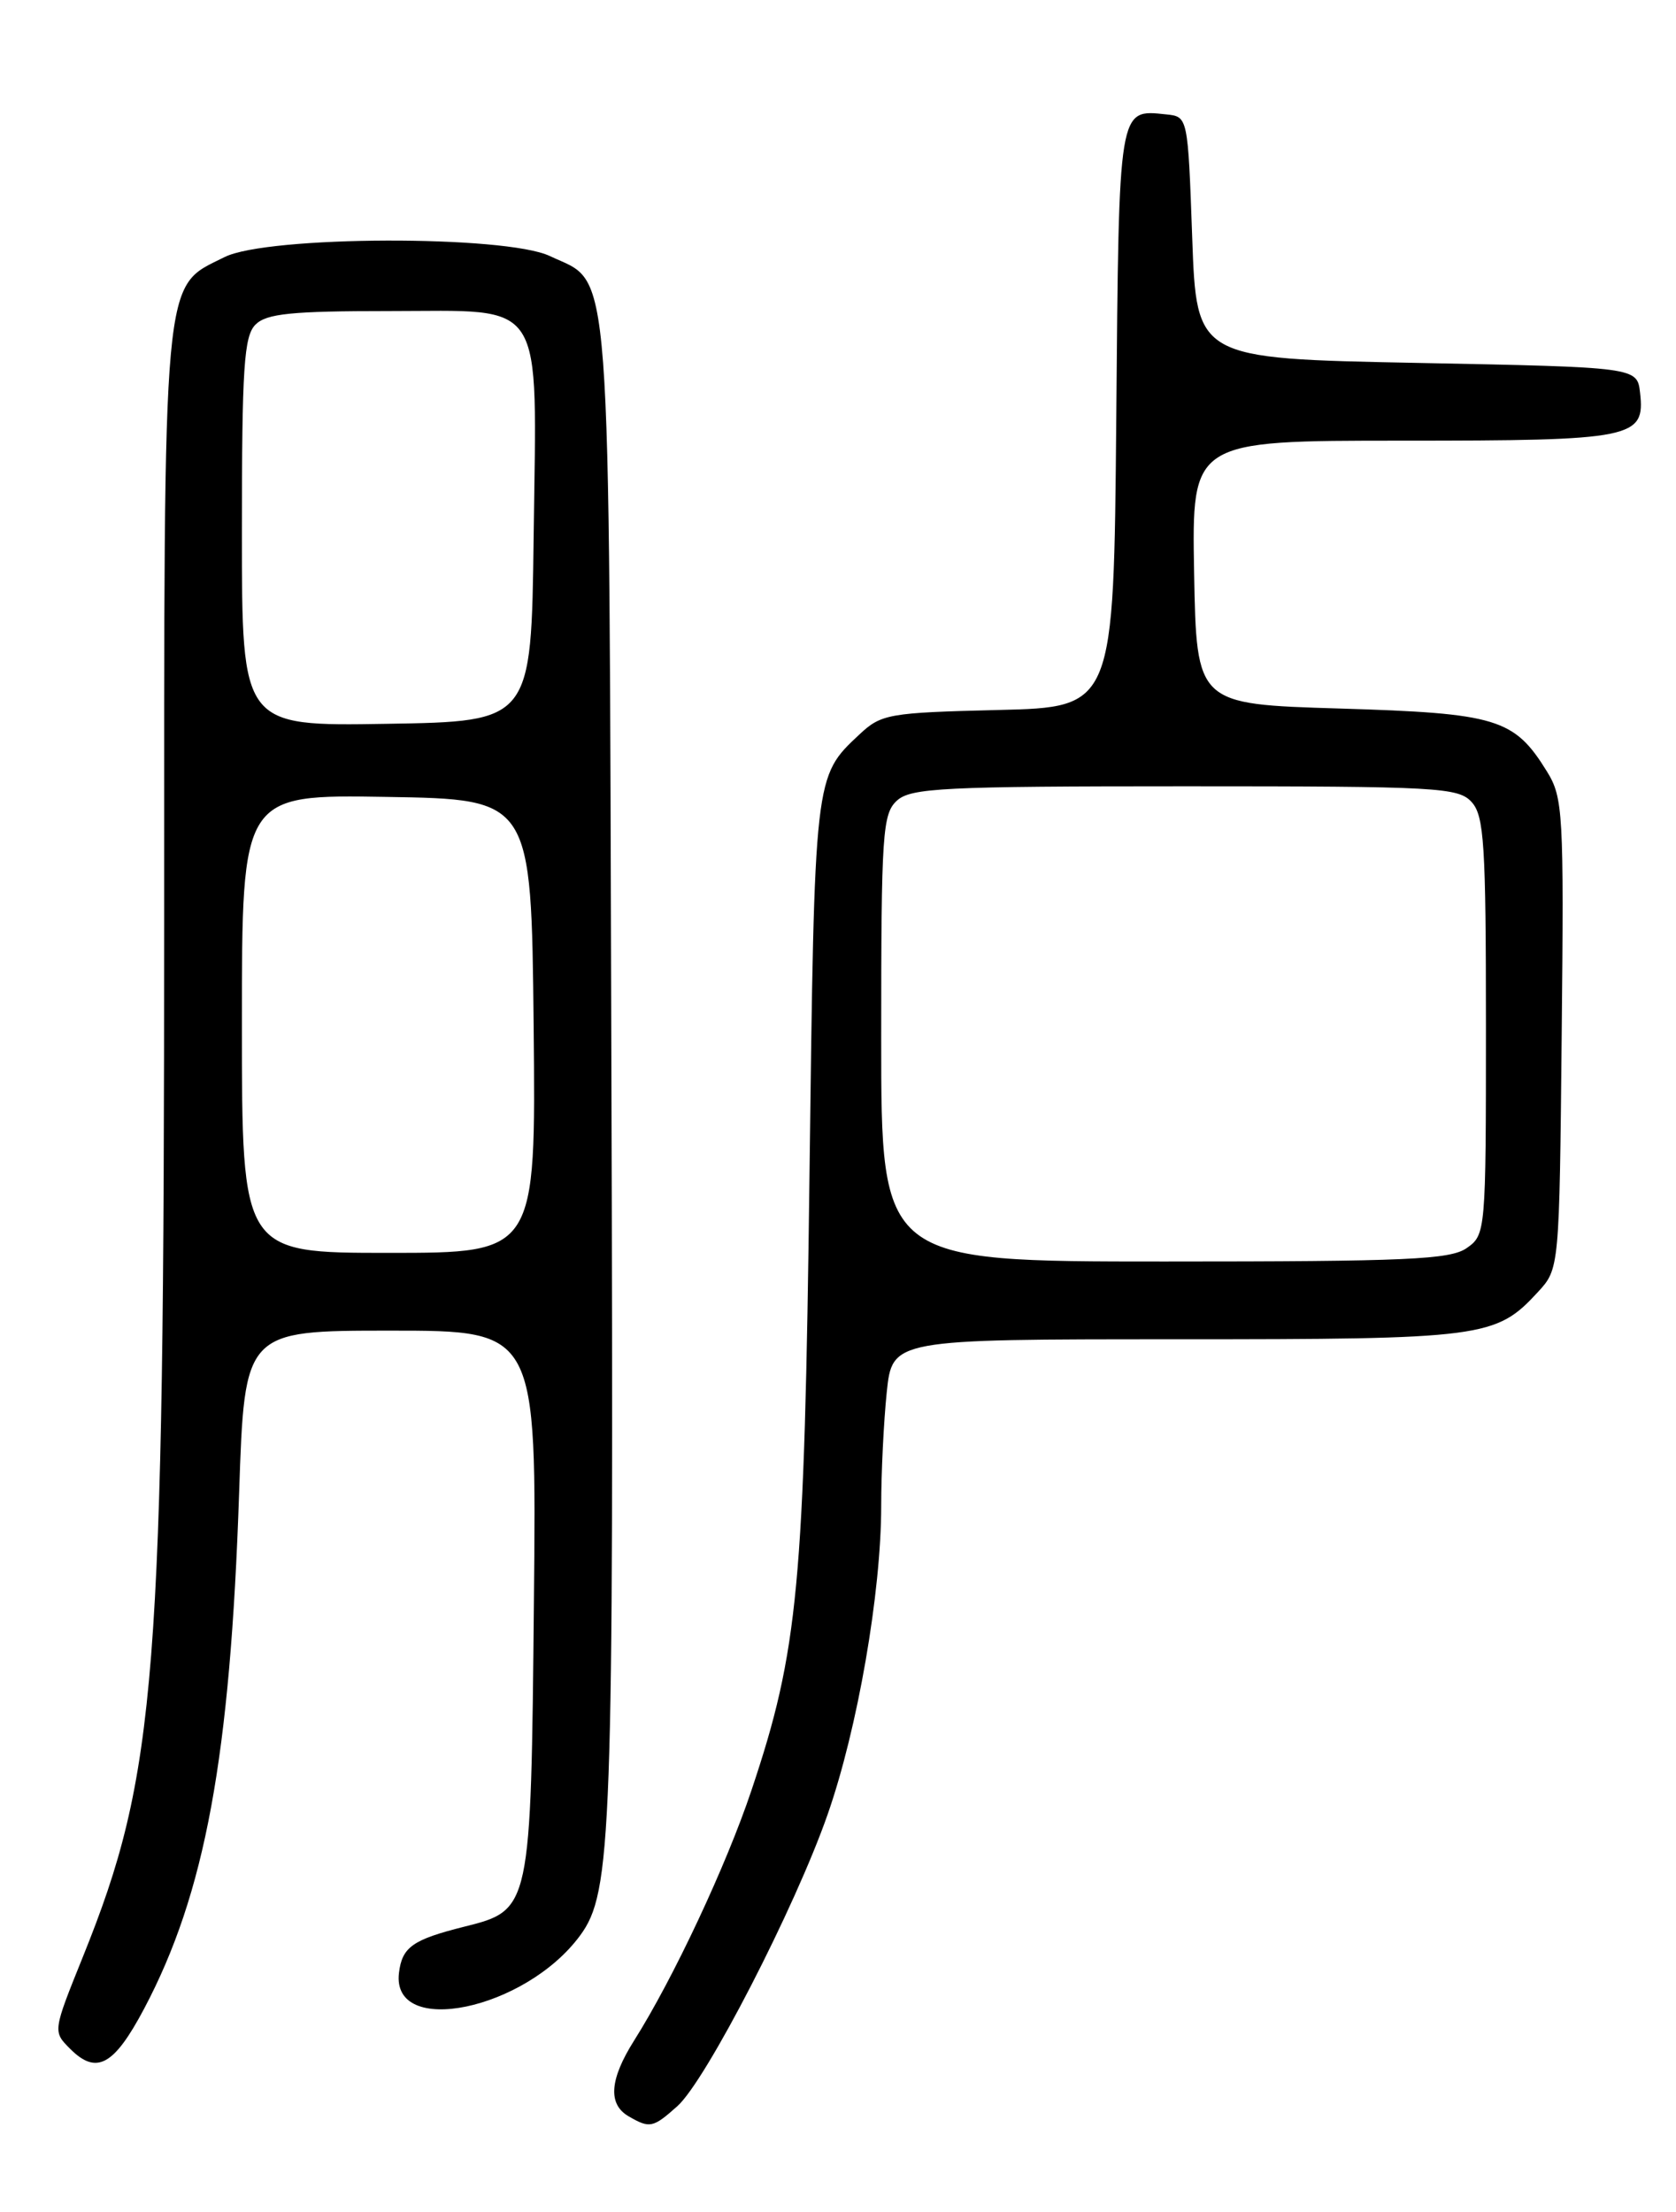 <?xml version="1.0" encoding="UTF-8" standalone="no"?>
<!DOCTYPE svg PUBLIC "-//W3C//DTD SVG 1.1//EN" "http://www.w3.org/Graphics/SVG/1.1/DTD/svg11.dtd" >
<svg xmlns="http://www.w3.org/2000/svg" xmlns:xlink="http://www.w3.org/1999/xlink" version="1.1" viewBox="0 0 194 256">
 <g >
 <path fill="currentColor"
d=" M 78.41 243.75 C 81.72 240.79 92.05 220.75 95.81 209.96 C 99.27 200.07 102.00 184.31 102.00 174.28 C 102.00 170.44 102.29 164.53 102.64 161.15 C 103.28 155.00 103.28 155.00 136.17 155.00 C 171.74 155.00 173.14 154.82 178.00 149.55 C 180.50 146.84 180.50 146.84 180.77 119.67 C 181.03 94.10 180.93 92.31 179.07 89.30 C 175.27 83.15 173.30 82.55 155.05 82.00 C 138.50 81.50 138.50 81.50 138.22 66.25 C 137.95 51.00 137.95 51.00 162.28 51.00 C 189.11 51.00 190.44 50.73 189.84 45.45 C 189.50 42.50 189.50 42.50 164.00 42.00 C 138.50 41.50 138.50 41.50 138.00 27.50 C 137.50 13.50 137.50 13.50 135.00 13.24 C 129.43 12.66 129.52 12.12 129.21 48.39 C 128.92 81.85 128.92 81.85 115.54 82.17 C 102.86 82.48 102.01 82.63 99.48 85.00 C 94.25 89.90 94.28 89.57 93.70 136.00 C 93.11 183.58 92.41 191.01 86.99 207.18 C 84.08 215.88 77.94 228.97 73.40 236.16 C 70.56 240.66 70.35 243.52 72.75 244.92 C 75.21 246.35 75.58 246.28 78.41 243.75 Z  M 16.69 232.46 C 23.75 219.12 26.65 203.37 27.68 172.75 C 28.31 154.00 28.31 154.00 45.21 154.00 C 62.11 154.00 62.11 154.00 61.80 185.30 C 61.46 220.97 61.44 221.06 53.75 222.98 C 47.76 224.48 46.54 225.34 46.18 228.34 C 45.29 235.85 60.80 232.64 67.15 224.00 C 70.82 219.02 71.05 212.54 70.77 123.91 C 70.47 27.64 70.88 33.07 63.64 29.63 C 58.49 27.19 30.96 27.27 26.00 29.75 C 18.74 33.38 19.00 30.45 19.00 106.55 C 19.00 194.30 18.14 205.29 9.59 226.48 C 6.11 235.11 6.11 235.11 8.12 237.12 C 11.17 240.17 13.19 239.07 16.69 232.46 Z  M 102.00 120.15 C 102.00 96.39 102.15 94.18 103.83 92.65 C 105.45 91.19 109.25 91.00 137.17 91.00 C 166.44 91.00 168.81 91.13 170.35 92.83 C 171.79 94.42 172.00 97.74 172.00 118.77 C 172.00 142.56 171.97 142.91 169.78 144.44 C 167.88 145.78 162.83 146.00 134.78 146.00 C 102.00 146.00 102.00 146.00 102.00 120.15 Z  M 28.00 118.48 C 28.00 91.95 28.00 91.95 44.75 92.23 C 61.50 92.50 61.50 92.50 61.77 118.75 C 62.03 145.00 62.03 145.00 45.02 145.00 C 28.00 145.00 28.00 145.00 28.00 118.48 Z  M 28.00 61.60 C 28.00 42.52 28.24 38.91 29.57 37.57 C 30.85 36.29 33.74 36.00 45.05 36.00 C 63.35 36.00 62.12 34.08 61.77 62.11 C 61.50 83.50 61.50 83.50 44.75 83.77 C 28.00 84.05 28.00 84.05 28.00 61.60 Z "/>
</g>
</svg>